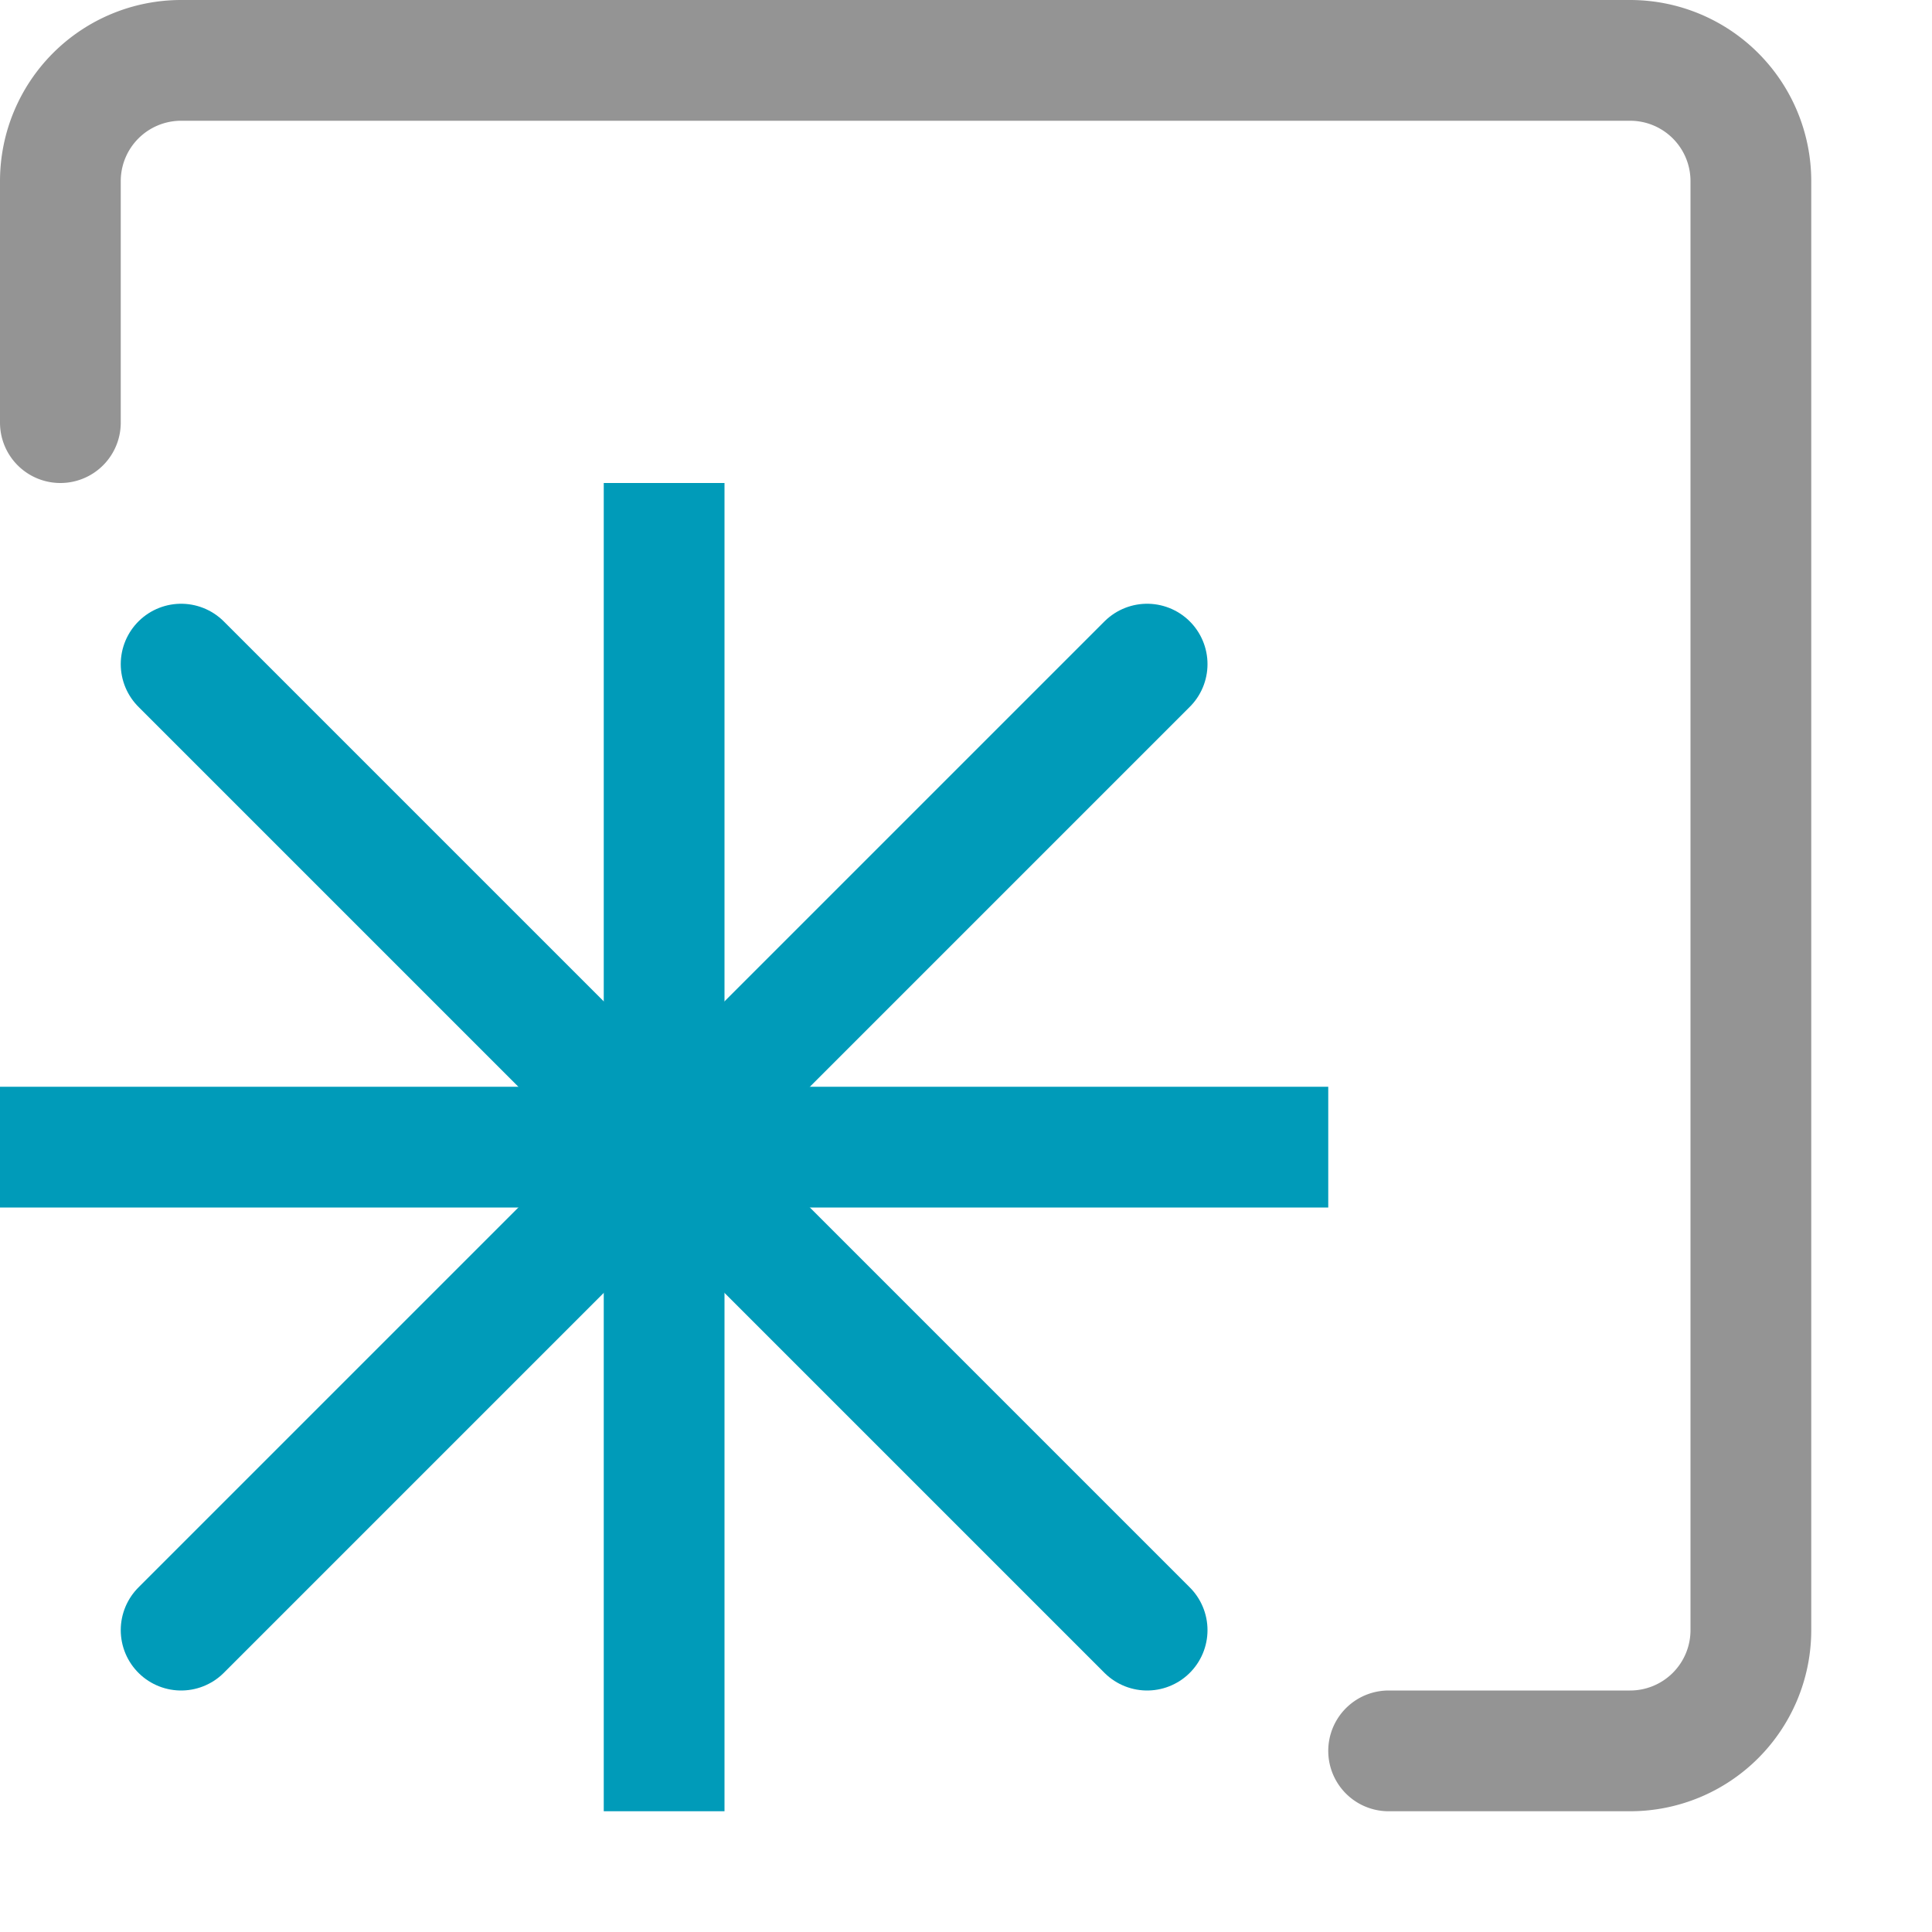 <?xml version="1.0" encoding="utf-8"?><svg height="16" viewBox="0 0 16 16" width="16" xmlns="http://www.w3.org/2000/svg"><line style="fill:none;stroke:#009bb9;stroke-linecap:round;stroke-linejoin:round" x1="1.5" x2="9.5" y1="5.5" y2="13.5"/><line style="fill:none;stroke:#009bb9;stroke-linecap:round;stroke-linejoin:round" x1="9.5" x2="1.5" y1="5.5" y2="13.5"/><line style="fill:none;stroke:#009bb9;stroke-linecap:square;stroke-linejoin:round" x1="5.5" x2="5.5" y1="4.5" y2="14.5"/><line style="fill:none;stroke:#009bb9;stroke-linecap:square;stroke-linejoin:round" x1="10.5" x2="0.5" y1="9.5" y2="9.5"/><path d="M.5,3.5v-2a1,1,0,0,1,1-1h12a1,1,0,0,1,1,1v12a1,1,0,0,1-1,1h-2" style="fill:none;stroke:#949494;stroke-linecap:round;stroke-linejoin:round"/></svg>